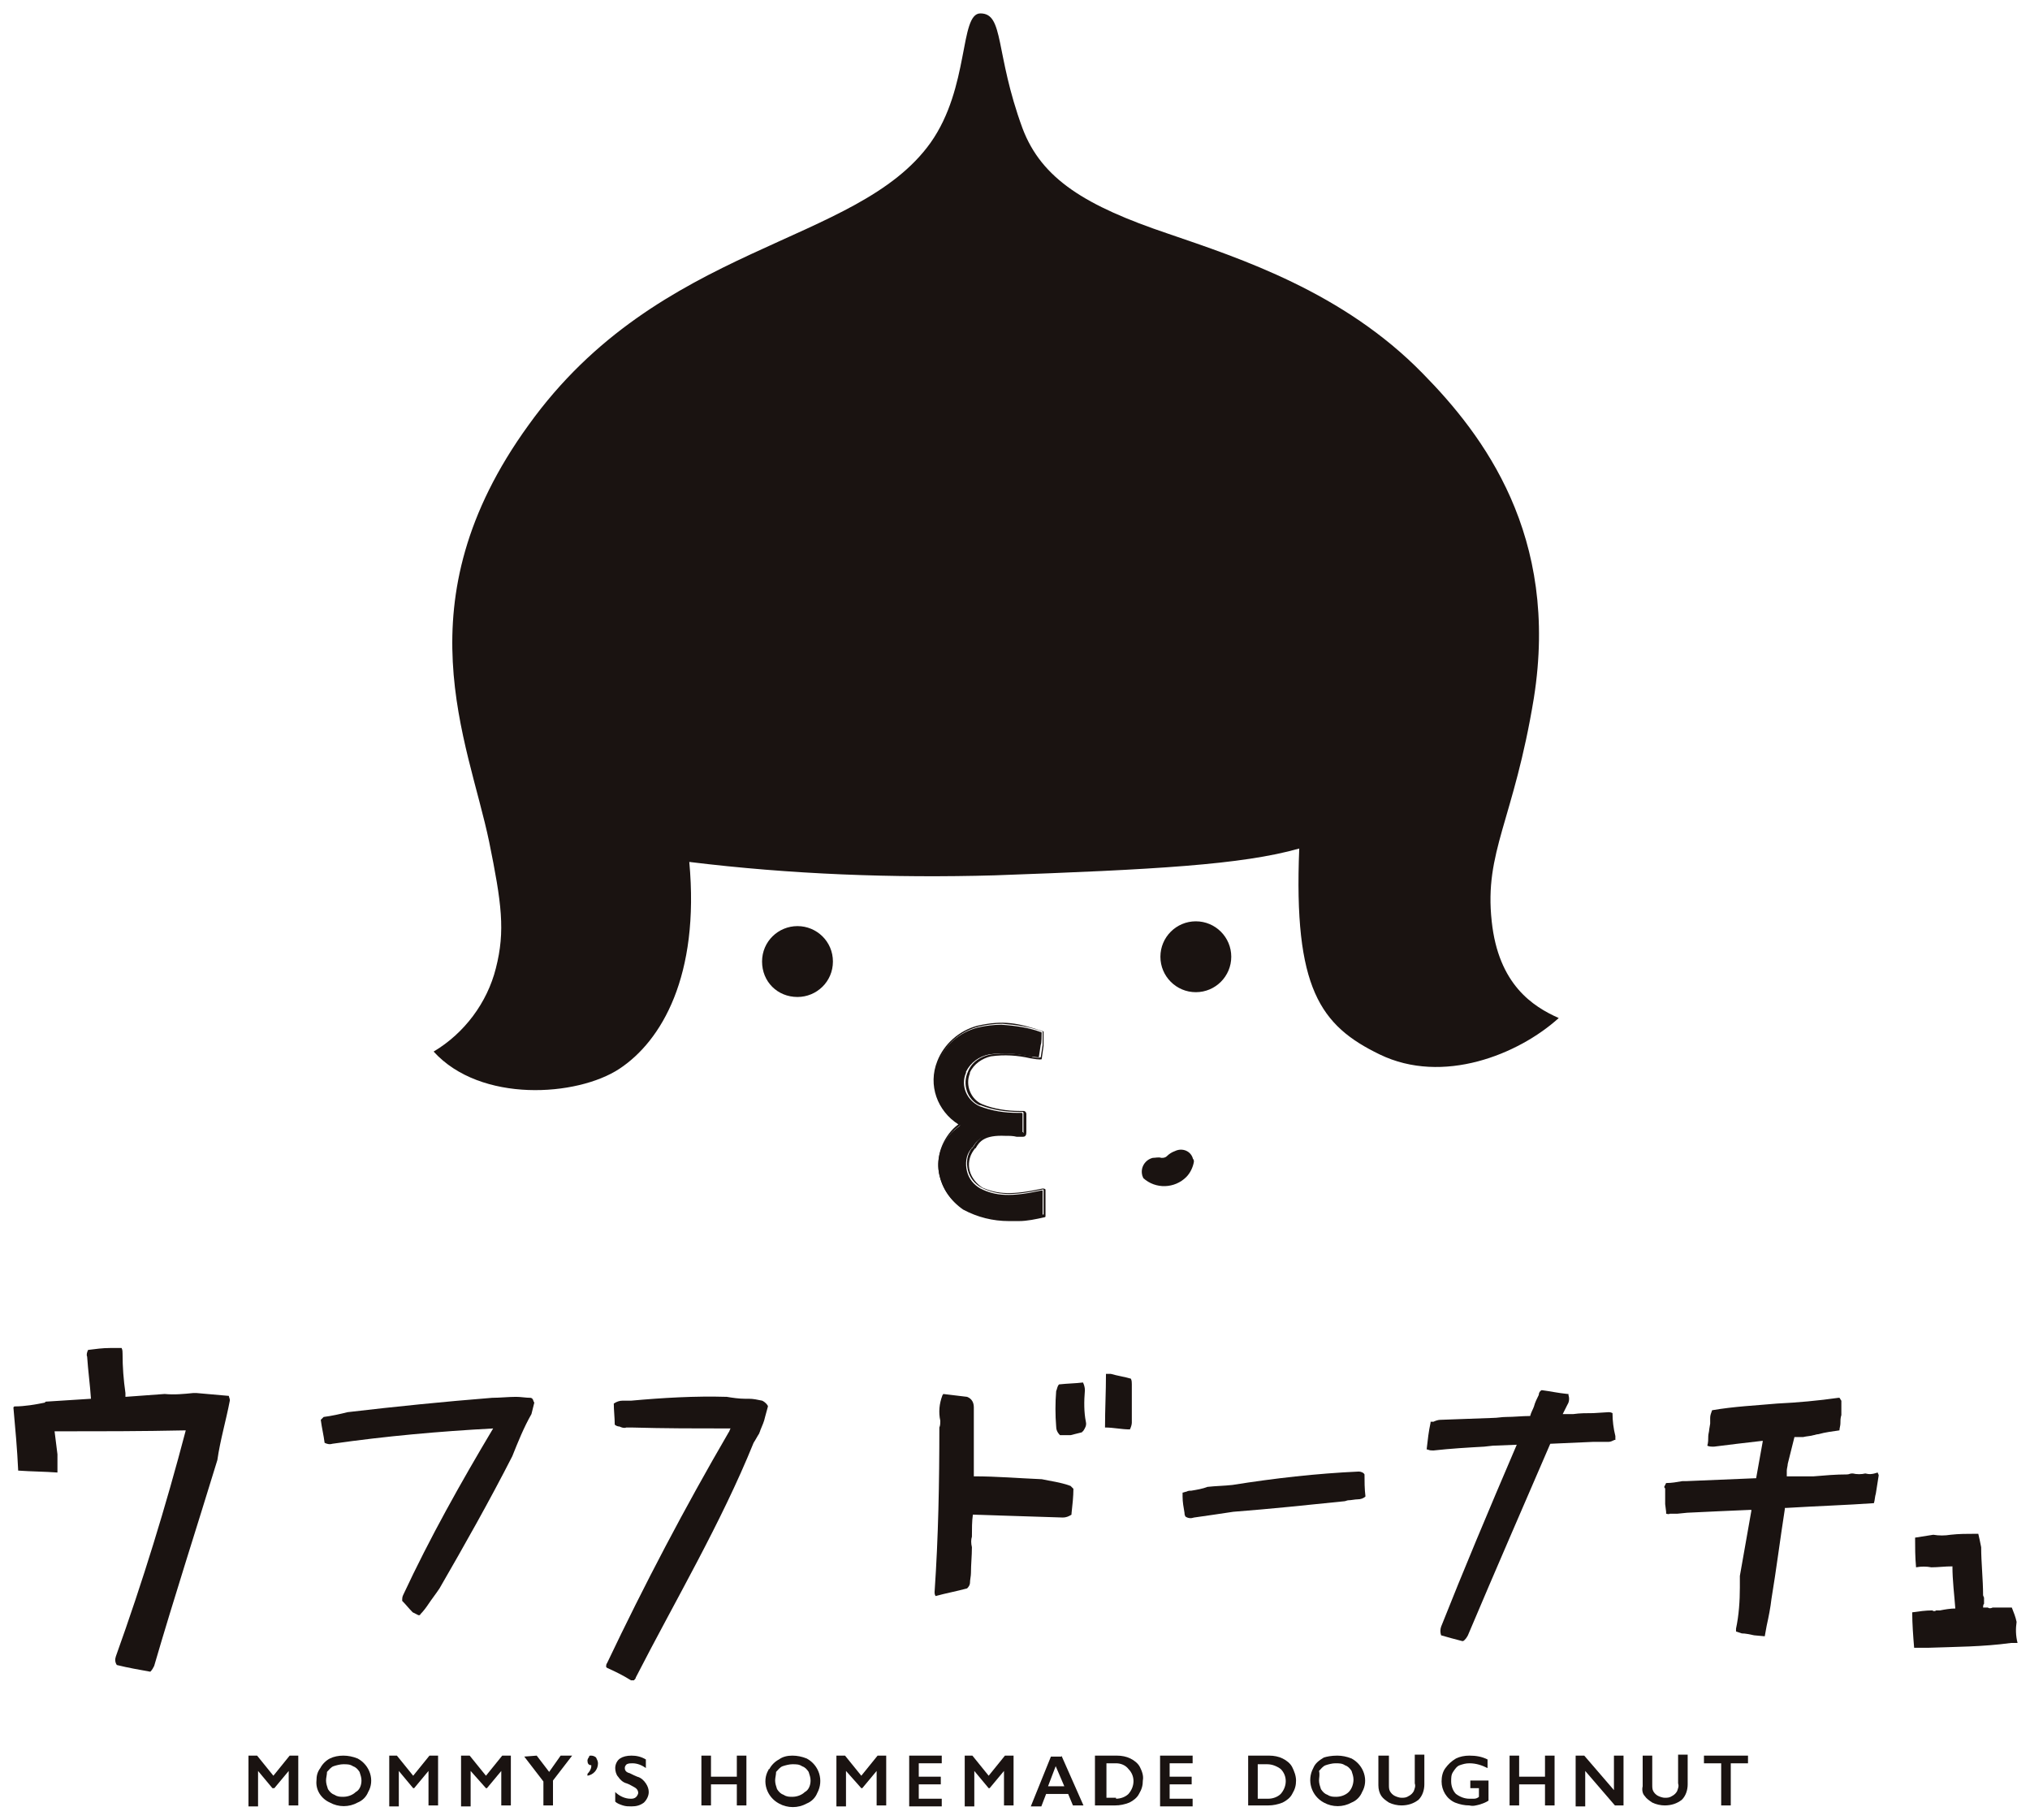 <?xml version="1.0" encoding="utf-8"?>
<!-- Generator: Adobe Illustrator 24.2.0, SVG Export Plug-In . SVG Version: 6.00 Build 0)  -->
<svg version="1.1" id="コンポーネント_57_33"
	 xmlns="http://www.w3.org/2000/svg" xmlns:xlink="http://www.w3.org/1999/xlink" x="0px" y="0px" viewBox="0 0 212 190"
	 style="enable-background:new 0 0 212 190;" xml:space="preserve">
<style type="text/css">
	.st0{fill:#1A1311;}
</style>
<g id="グループ_78" transform="translate(-355.848 -244.799)">
	<g id="グループ_1" transform="translate(399.733 244.799)">
		<path id="パス_1" class="st0" d="M111.9,96.2c-0.8-7.3,2.3-10.5,4.4-23.3C119,55.9,111,45.4,104.7,39
			C96.4,30.5,85.7,27,78.1,24.4c-8.6-2.9-13.2-5.7-15.2-11C60,5.5,61,1.4,58.5,1.4c-2.2,0-1.1,7.7-5.2,13.5
			c-7.7,10.8-28.3,10.4-42,29.5C-2.1,62.9,5,77.3,7.2,87.9c1.3,6.4,1.7,9.3,0.7,13.2c-0.9,3.6-3.3,6.8-6.5,8.7
			c4.9,5.4,15,4.7,19.4,1.8s8.4-9.7,7.3-21.6c10.6,1.3,21.3,1.7,31.9,1.4c16.7-0.6,25.8-1.1,31.8-2.8c-0.6,14.6,2.2,18.5,8.4,21.5
			c6.6,3.2,14.5,0,18.7-3.8C116.2,105.1,112.6,102.8,111.9,96.2z"/>
		<path id="パス_2" class="st0" d="M39.4,96.7c-2,0-3.7,1.6-3.7,3.7s1.6,3.7,3.7,3.7c2,0,3.7-1.6,3.7-3.7
			C43.1,98.3,41.4,96.7,39.4,96.7z"/>
		<circle id="楕円形_1" class="st0" cx="81" cy="99.9" r="3.7"/>
		<path id="パス_3" class="st0" d="M64.9,107.8c-1.3-0.5-2.7-0.7-4.2-0.8c-0.8,0-1.7,0.1-2.5,0.3c-1.9,0.5-3.4,1.8-4.1,3.6
			c-1,2.4,0,5.2,2.2,6.5l0.1,0.1l-0.1,0.1c-0.4,0.3-0.8,0.6-1.1,1c-0.9,1.1-1.3,2.6-1,4c0.3,1.4,1.1,2.7,2.4,3.5
			c1.5,0.7,3.1,1.1,4.7,1.2c1.2,0.1,2.5,0,3.7-0.4l0,0v0l0-2.6c0,0,0,0-0.1,0c-3.2,0.7-4.8,0.6-6.4-0.2c-0.7-0.4-1.2-1-1.4-1.8
			c-0.2-0.8-0.1-1.7,0.4-2.3c0.1-0.1,0.1-0.2,0.2-0.2c0.4-0.7,1-1.5,3.3-1.4c0.5,0,0.8,0,1.2,0c0.2,0,0.4,0,0.6,0c0,0,0.1,0,0.1,0
			c0.1-0.1,0.1-0.2,0-0.2v-0.3c0-0.2,0-0.2,0-0.4l0-1.2c0,0,0-0.1-0.1-0.1l-0.4,0c-1.4,0-2.7-0.2-4-0.7c-1.3-0.6-2-2.1-1.4-3.5
			c0,0,0-0.1,0-0.1c0.5-1,1.4-1.6,2.4-1.8c1.4-0.2,2.8-0.1,4.2,0.2c0.1,0,0.8,0.1,1,0.1l0.2-1.3C64.9,109,64.9,108,64.9,107.8z"/>
		<path id="パス_4" class="st0" d="M65.1,107.7L65.1,107.7L65.1,107.7c-2.7-0.9-4.2-1.2-6.9-0.6c-1.9,0.5-3.5,1.9-4.2,3.7
			c-1,2.5,0,5.2,2.2,6.6c-0.4,0.3-0.7,0.6-1,1c-0.9,1.2-1.3,2.7-1,4.2c0.3,1.5,1.2,2.8,2.5,3.7c1.5,0.8,3.1,1.2,4.8,1.2
			c0.4,0,0.8,0,1,0c0.9,0,1.8-0.2,2.7-0.4c0.1,0,0.1-0.1,0.1-0.1c0-0.1,0-0.1,0-0.2l0-2.6l0,0c-0.1-0.1-0.2-0.1-0.3-0.1
			c-3.2,0.7-4.7,0.6-6.3-0.1c-0.6-0.4-1.1-1-1.3-1.7c-0.2-0.7-0.1-1.5,0.4-2.2c0.1-0.1,0.1-0.2,0.2-0.2c0.4-0.7,0.9-1.4,3.1-1.3
			c0.5,0,0.8,0,1.2,0.1c0.2,0,0.4,0,0.6,0c0.1,0,0.2,0,0.3-0.1c0.1-0.1,0.1-0.3,0.1-0.4v-0.3c0-0.2,0-0.2,0-0.4l0-1.2
			c0-0.1-0.1-0.3-0.3-0.3c-0.1,0-0.3,0-0.4,0c-1.3,0-2.7-0.2-3.9-0.7c-1.2-0.5-1.8-2-1.3-3.2c0,0,0-0.1,0-0.1
			c0.4-0.9,1.3-1.5,2.2-1.7c1.4-0.2,2.8-0.1,4.1,0.2c1.1,0.2,1.2,0.1,1.2,0.1l0,0l0.2-1.4l0,0C65.1,108.7,65.1,108.2,65.1,107.7z
			 M63.8,110.3c-1.4-0.3-2.8-0.4-4.2-0.2c-1.1,0.2-2,0.8-2.4,1.8c-0.6,1.3-0.1,2.9,1.2,3.5c0,0,0.1,0,0.1,0c1.3,0.5,2.6,0.7,4,0.7
			l0.4,0c0,0,0.1,0,0.1,0.1l0,1.2c0,0.1,0,0.2,0,0.4v0.3c0,0.1,0,0.2,0,0.2c0,0-0.1,0-0.1,0c-0.2,0-0.4,0-0.6,0c-0.3,0-0.7,0-1.2,0
			c-2.3-0.1-2.9,0.7-3.3,1.4c-0.1,0.1-0.1,0.2-0.2,0.2c-0.5,0.7-0.6,1.5-0.4,2.3c0.2,0.8,0.7,1.4,1.4,1.8c1.6,0.8,3.2,0.9,6.4,0.2
			c0,0,0,0,0.1,0l0,2.6v0l0,0c-1.2,0.4-2.4,0.5-3.7,0.4c-1.6,0-3.2-0.4-4.7-1.2c-1.2-0.8-2.1-2.1-2.4-3.5c-0.3-1.4,0.1-2.9,1-4
			c0.3-0.4,0.7-0.7,1.1-1l0.1-0.1l-0.1-0.1c-2.2-1.3-3.2-4.1-2.2-6.5c0.7-1.8,2.2-3.1,4.1-3.6c0.8-0.2,1.7-0.3,2.5-0.3
			c1.4,0.1,2.8,0.3,4.2,0.8c0,0.2,0,1.2,0,1.4l-0.2,1.3C64.5,110.5,63.9,110.4,63.8,110.3L63.8,110.3z"/>
		<path id="パス_5" class="st0" d="M78.8,120.2c-0.3,0.1-0.6,0.3-0.8,0.5c-0.2,0.2-0.4,0.2-0.6,0.2c-0.3-0.1-0.6,0-0.9,0
			c-0.8,0.2-1.3,1-1.1,1.8c0,0.1,0.1,0.2,0.1,0.3c1.3,1.2,3.3,1.1,4.5-0.1c0.4-0.4,0.7-1,0.8-1.6c0-0.1,0-0.2-0.1-0.3
			C80.5,120.2,79.6,119.8,78.8,120.2z"/>
	</g>
	<g id="グループ_3" transform="translate(355.848 384.152)">
		<g id="グループ_2" transform="translate(24.55 42.562)">
			<path id="パス_6" class="st0" d="M2.3,1.4L4,3.5l1.7-2.1h0.9v5.2h-1V3h0L4.1,4.8H3.9L2.4,3h0v3.7h-1V1.4L2.3,1.4z"/>
			<path id="パス_7" class="st0" d="M11.3,1.4c0.5,0,1,0.1,1.5,0.3c1.3,0.7,1.8,2.3,1.1,3.5c-0.2,0.5-0.6,0.9-1.1,1.1
				c-0.9,0.5-2,0.5-2.9,0C9,5.9,8.4,5,8.5,4c0-0.5,0.1-0.9,0.4-1.3c0.2-0.4,0.6-0.8,1-1C10.3,1.5,10.8,1.4,11.3,1.4z M9.5,4
				c0,0.3,0.1,0.6,0.2,0.9c0.2,0.3,0.4,0.5,0.7,0.6c0.3,0.2,0.6,0.2,0.9,0.2c0.5,0,1-0.2,1.3-0.5C13,5,13.2,4.5,13.2,4
				c0-0.3-0.1-0.6-0.2-0.9c-0.2-0.3-0.4-0.5-0.7-0.6c-0.3-0.2-0.6-0.2-1-0.2c-0.3,0-0.7,0.1-1,0.2c-0.3,0.1-0.5,0.4-0.7,0.6
				C9.6,3.4,9.5,3.7,9.5,4z"/>
			<path id="パス_8" class="st0" d="M16.9,1.4l1.7,2.1l1.7-2.1h0.9v5.2h-1V3h0l-1.5,1.8h-0.1L17.1,3h0v3.7h-1V1.4L16.9,1.4z"/>
			<path id="パス_9" class="st0" d="M24.5,1.4l1.7,2.1l1.7-2.1h0.9v5.2h-1V3h0l-1.5,1.8h-0.1L24.6,3h0v3.7h-1V1.4L24.5,1.4z"/>
			<path id="パス_10" class="st0" d="M31.5,1.4l1.3,1.7L34,1.4h1.2l-2,2.6v2.6h-1V4.1l-2-2.6L31.5,1.4z"/>
			<path id="パス_11" class="st0" d="M37.2,1.4c0.2,0,0.4,0.1,0.5,0.2c0.1,0.2,0.2,0.4,0.2,0.6c0,0.7-0.5,1.2-1.1,1.3V3.3
				c0.2-0.2,0.4-0.5,0.4-0.8l0-0.1c-0.3,0-0.4-0.2-0.4-0.5c0,0,0,0,0,0c0-0.1,0.1-0.3,0.2-0.4C36.9,1.4,37.1,1.4,37.2,1.4z"/>
			<path id="パス_12" class="st0" d="M41.4,1.4c0.5,0,1,0.1,1.5,0.4v0.9c-0.4-0.3-0.9-0.5-1.4-0.5c-0.2,0-0.4,0-0.6,0.1
				c-0.1,0.1-0.2,0.2-0.2,0.4c0,0.2,0.1,0.4,0.4,0.5c0.1,0,0.4,0.2,0.9,0.4c0.4,0.1,0.7,0.4,0.9,0.7c0.2,0.3,0.3,0.6,0.3,0.9
				c0,0.4-0.2,0.8-0.5,1.1c-0.4,0.3-0.8,0.4-1.3,0.4c-0.3,0-0.6,0-0.9-0.1c-0.3-0.1-0.6-0.2-0.8-0.4v-1c0.4,0.4,1,0.7,1.6,0.7
				c0.2,0,0.4,0,0.6-0.2c0.1-0.1,0.2-0.3,0.2-0.4c0-0.3-0.2-0.5-0.4-0.6c-0.2-0.1-0.5-0.3-0.8-0.4c-0.4-0.1-0.7-0.4-0.9-0.7
				c-0.2-0.2-0.3-0.6-0.3-0.9c0-0.4,0.2-0.8,0.5-1C40.5,1.5,40.9,1.4,41.4,1.4z"/>
			<path id="パス_13" class="st0" d="M49.7,1.4v2.2h2.7V1.4h1v5.2h-1V4.4h-2.7v2.2h-1V1.4H49.7z"/>
			<path id="パス_14" class="st0" d="M58.2,1.4c0.5,0,1,0.1,1.5,0.3C61,2.4,61.5,4,60.8,5.3c-0.2,0.5-0.6,0.9-1.1,1.1
				c-0.9,0.5-2,0.5-2.9,0c-1.3-0.7-1.8-2.3-1.1-3.5c0,0,0-0.1,0.1-0.1c0.2-0.4,0.6-0.8,1-1C57.2,1.5,57.7,1.4,58.2,1.4z M56.4,4
				c0,0.3,0.1,0.6,0.2,0.9c0.2,0.3,0.4,0.5,0.7,0.6c0.3,0.2,0.6,0.2,0.9,0.2c0.5,0,1-0.2,1.3-0.5C59.9,5,60.1,4.5,60.1,4
				c0-0.3-0.1-0.6-0.2-0.9c-0.2-0.3-0.4-0.5-0.7-0.6c-0.3-0.2-0.6-0.2-1-0.2c-0.3,0-0.7,0.1-1,0.2c-0.3,0.1-0.5,0.4-0.7,0.6
				C56.5,3.4,56.4,3.7,56.4,4z"/>
			<path id="パス_15" class="st0" d="M63.7,1.4l1.7,2.1l1.7-2.1H68v5.2h-1V3h0l-1.5,1.8h-0.1L63.8,3h0v3.7h-1V1.4L63.7,1.4z"/>
			<path id="パス_16" class="st0" d="M73.8,1.4v0.8h-2.4v1.4h2.3v0.8h-2.3v1.5h2.4v0.8h-3.4V1.4H73.8z"/>
			<path id="パス_17" class="st0" d="M77,1.4l1.7,2.1l1.7-2.1h0.9v5.2h-1V3h0l-1.5,1.8h-0.1L77.2,3h0v3.7h-1V1.4L77,1.4z"/>
			<path id="パス_18" class="st0" d="M86.3,1.4l2.3,5.2h-1.1L87,5.4h-2.3l-0.5,1.3h-1.1l2.1-5.2H86.3z M84.9,4.6h1.7l-0.9-2.1
				L84.9,4.6z"/>
			<path id="パス_19" class="st0" d="M92.1,1.4c0.5,0,1,0.1,1.4,0.3c0.4,0.2,0.8,0.5,1,0.9c0.2,0.4,0.4,0.9,0.3,1.4
				c0,0.5-0.1,0.9-0.4,1.4c-0.2,0.4-0.6,0.7-1,0.9c-0.5,0.2-1,0.3-1.5,0.3h-2.1V1.4H92.1z M92,5.9c0.5,0,1-0.2,1.3-0.5
				c0.7-0.8,0.7-1.9,0-2.6C93,2.4,92.5,2.2,92,2.2h-1v3.6H92z"/>
			<path id="パス_20" class="st0" d="M100,1.4v0.8h-2.4v1.4h2.3v0.8h-2.3v1.5h2.4v0.8h-3.4V1.4H100z"/>
			<path id="パス_21" class="st0" d="M108,1.4c0.5,0,1,0.1,1.4,0.3c0.4,0.2,0.8,0.5,1,0.9c0.2,0.4,0.4,0.9,0.4,1.4
				c0,0.5-0.1,0.9-0.4,1.4c-0.2,0.4-0.6,0.7-1,0.9c-0.5,0.2-1,0.3-1.5,0.3h-2.1V1.4H108z M107.9,5.9c0.5,0,1-0.2,1.3-0.5
				c0.7-0.8,0.7-1.9,0-2.6c-0.4-0.3-0.9-0.5-1.4-0.5h-1v3.6H107.9z"/>
			<path id="パス_22" class="st0" d="M115.1,1.4c0.5,0,1,0.1,1.5,0.3c1.3,0.7,1.8,2.3,1.1,3.5c-0.2,0.5-0.6,0.9-1.1,1.1
				c-0.9,0.5-2,0.5-2.9,0c-1.3-0.7-1.8-2.3-1.1-3.6c0.2-0.5,0.6-0.8,1.1-1.1C114,1.5,114.5,1.4,115.1,1.4z M113.2,4
				c0,0.3,0.1,0.6,0.2,0.9c0.2,0.3,0.4,0.5,0.7,0.6c0.3,0.2,0.6,0.2,0.9,0.2c0.5,0,1-0.2,1.3-0.5c0.3-0.3,0.5-0.8,0.5-1.3
				c0-0.3-0.1-0.6-0.2-0.9c-0.2-0.3-0.4-0.5-0.7-0.6c-0.3-0.2-0.6-0.2-1-0.2c-0.3,0-0.7,0.1-1,0.2c-0.3,0.1-0.5,0.4-0.7,0.6
				C113.3,3.4,113.2,3.7,113.2,4z"/>
			<path id="パス_23" class="st0" d="M120.5,1.4v3c0,0.3,0,0.5,0.1,0.7c0.1,0.2,0.3,0.4,0.5,0.5c0.2,0.1,0.5,0.2,0.7,0.2
				c0.3,0,0.5,0,0.8-0.2c0.2-0.1,0.4-0.3,0.5-0.5c0.1-0.3,0.2-0.5,0.1-0.8v-3h1v3.1c0,0.6-0.2,1.2-0.6,1.6c-0.5,0.4-1.1,0.6-1.8,0.6
				c-0.4,0-0.9-0.1-1.3-0.3c-0.3-0.2-0.6-0.4-0.8-0.7c-0.2-0.3-0.3-0.7-0.3-1.1V1.4L120.5,1.4z"/>
			<path id="パス_24" class="st0" d="M128.9,1.4c0.7,0,1.3,0.1,1.9,0.4v0.9c-0.6-0.3-1.2-0.5-1.9-0.5c-0.4,0-0.7,0.1-1,0.2
				c-0.3,0.1-0.5,0.4-0.7,0.7c-0.2,0.3-0.2,0.6-0.2,1c0,0.5,0.2,1,0.5,1.3c0.4,0.3,0.9,0.5,1.4,0.5c0.2,0,0.3,0,0.5,0
				c0.2,0,0.4-0.1,0.5-0.2V4.8h-0.9V4h1.9v2.1c-0.3,0.2-0.6,0.3-0.9,0.4c-0.4,0.1-0.7,0.2-1.1,0.1c-0.5,0-1-0.1-1.5-0.3
				C126.5,5.9,126,5,126,4.1c0-0.5,0.1-1,0.4-1.4c0.3-0.4,0.6-0.7,1.1-1C127.9,1.5,128.4,1.4,128.9,1.4z"/>
			<path id="パス_25" class="st0" d="M134.1,1.4v2.2h2.7V1.4h1v5.2h-1V4.4h-2.7v2.2h-1V1.4H134.1z"/>
			<path id="パス_26" class="st0" d="M140.9,1.4l3.1,3.6V1.4h1v5.2h-0.9L141,3v3.7h-1V1.4H140.9z"/>
			<path id="パス_27" class="st0" d="M148,1.4v3c0,0.3,0,0.5,0.1,0.7c0.1,0.2,0.3,0.4,0.5,0.5c0.2,0.1,0.5,0.2,0.7,0.2
				c0.3,0,0.5,0,0.8-0.2c0.2-0.1,0.4-0.3,0.5-0.5c0.1-0.3,0.2-0.5,0.1-0.8v-3h1v3.1c0,0.6-0.2,1.2-0.6,1.6c-0.5,0.4-1.1,0.6-1.8,0.6
				c-0.4,0-0.9-0.1-1.3-0.3c-0.3-0.2-0.6-0.4-0.8-0.7C147,5.4,146.9,5,147,4.6V1.4L148,1.4z"/>
			<path id="パス_28" class="st0" d="M158,1.4v0.8h-1.8v4.4h-1V2.2h-1.8V1.4H158z"/>
		</g>
		<path id="パス_29" class="st0" d="M20.5,6.1c-0.1,0-0.2,0-0.3,0c-1,0.1-2,0.2-3,0.1c-1.4,0.1-2.7,0.2-4.1,0.3c0-0.1,0-0.3,0-0.4
			c-0.2-1.4-0.3-2.7-0.3-4.1c0-0.2,0-0.4-0.1-0.6c-0.4,0-0.8,0-1.2,0c-0.8,0-1.5,0.1-2.3,0.2C9.1,1.8,9,2.1,9.1,2.3
			c0.1,1.5,0.3,2.9,0.4,4.4C7.9,6.8,6.4,6.9,4.8,7c0,0-0.1,0-0.1,0.1C3.7,7.3,2.6,7.5,1.5,7.5c0,0-0.1,0.1-0.1,0.1
			c0.2,2.2,0.4,4.4,0.5,6.6c1.4,0.1,2.7,0.1,4.1,0.2C6,13.8,6,13.1,6,12.5c-0.1-0.8-0.2-1.6-0.3-2.4c4.6,0,9.1,0,13.7-0.1
			c-2.1,8-4.5,15.8-7.3,23.6c-0.1,0.3-0.1,0.6,0.1,0.9c1.2,0.3,2.4,0.5,3.5,0.7c0.2-0.2,0.3-0.4,0.4-0.6c2.1-7.2,4.4-14.3,6.6-21.5
			C23,11,23.6,9,24,6.9l0-0.1c0-0.1-0.1-0.3-0.1-0.4C22.8,6.3,21.7,6.2,20.5,6.1z"/>
		<path id="パス_30" class="st0" d="M55.4,6.6c-0.5,0-1-0.1-1.5-0.1c-0.8,0-1.7,0.1-2.5,0.1c-5,0.4-10,0.9-15.1,1.5
			c-0.8,0.2-1.7,0.4-2.5,0.5c-0.1,0.1-0.2,0.2-0.3,0.3c0,0,0,0,0,0c0.1,0.8,0.3,1.6,0.4,2.4c0.2,0.1,0.5,0.2,0.8,0.1
			c5.6-0.8,11.2-1.3,16.8-1.6c-3.4,5.7-6.6,11.4-9.4,17.4c-0.1,0.2-0.1,0.4-0.1,0.6c0.4,0.4,0.7,0.8,1.1,1.2
			c0.2,0.1,0.4,0.2,0.6,0.3c0.1,0,0.2,0,0.2-0.1c0.3-0.3,0.6-0.7,0.8-1c0.4-0.6,0.8-1.1,1.2-1.7c2.6-4.5,5.2-9.1,7.6-13.8
			c0.6-1.5,1.2-3,2-4.4c0.1-0.4,0.2-0.8,0.3-1.2c-0.1-0.1-0.1-0.3-0.2-0.4C55.6,6.7,55.5,6.6,55.4,6.6z"/>
		<path id="パス_31" class="st0" d="M79.6,6.9c-0.5-0.1-0.9-0.2-1.4-0.2l-0.4,0c-0.6,0-1.3-0.1-1.9-0.2c-3.3-0.1-6.7,0.1-10,0.4
			c-0.3,0-0.6,0-0.9,0c-0.3,0-0.6,0.1-0.9,0.3c0,0.7,0.1,1.5,0.1,2.2c0.1,0.1,0.3,0.2,0.5,0.2c0.2,0.1,0.5,0.2,0.7,0.1
			c0.2,0,0.3,0,0.5,0c3.5,0.1,6.9,0.1,10.4,0.1c-0.1,0.1-0.1,0.3-0.2,0.4c-4.6,7.9-8.8,15.9-12.7,24.1c-0.1,0.1-0.1,0.3-0.1,0.4
			c0,0,0.1,0.1,0.1,0.1c0.9,0.4,1.7,0.8,2.5,1.3c0,0,0.1,0,0.1,0c0.1,0,0.1,0,0.2,0c0.1-0.1,0.2-0.2,0.2-0.3
			c4.1-8,8.9-16.1,12.3-24.5c0.2-0.3,0.4-0.7,0.6-1c0-0.1,0.1-0.2,0.1-0.3c0.2-0.5,0.4-0.9,0.5-1.4c0.1-0.4,0.2-0.7,0.3-1.1
			C80.2,7.4,80,7.1,79.6,6.9z"/>
		<path id="パス_32" class="st0" d="M108.8,15.1c-2.4-0.1-4.7-0.3-7.1-0.3c0-2.4,0-4.8,0-7.2c0-0.5-0.2-0.9-0.7-1.1
			c-0.8-0.1-1.7-0.2-2.5-0.3c0,0.1-0.1,0.1-0.1,0.2l0,0C98.1,7.2,98,8.1,98.2,9c0,0.2,0,0.5-0.1,0.7c0,5.7-0.1,11.4-0.5,17.2
			c0,0.1,0,0.2,0.1,0.4c1.1-0.3,2.2-0.5,3.3-0.8c0.2-0.2,0.3-0.4,0.3-0.6c0-0.3,0.1-0.7,0.1-1c0-0.9,0.1-1.8,0.1-2.7
			c-0.1-0.4-0.1-0.8,0-1.1c0-0.8,0-1.6,0.1-2.3c3.1,0.1,6.2,0.2,9.4,0.3c0.3,0,0.6-0.1,0.9-0.3c0,0,0-0.1,0-0.1v0l0,0
			c0.1-0.9,0.2-1.8,0.2-2.6c-0.1-0.1-0.2-0.2-0.3-0.3C110.7,15.4,109.7,15.3,108.8,15.1z"/>
		<path id="パス_33" class="st0" d="M113.3,5.8c0-0.3-0.1-0.6-0.2-0.8c-0.8,0.1-1.6,0.1-2.5,0.2c-0.2,0.2-0.2,0.5-0.3,0.7
			c-0.1,1.2-0.1,2.5,0,3.7c0,0.3,0.1,0.6,0.4,0.9c0.4,0,0.8,0,1.1,0c0.4-0.1,0.8-0.2,1.2-0.3c0,0,0-0.1,0.1-0.1
			c0.2-0.3,0.4-0.6,0.3-1C113.2,8.1,113.2,7,113.3,5.8z"/>
		<path id="パス_34" class="st0" d="M116,4.1c-0.2,0-0.3,0-0.5,0c0,1.9-0.1,3.7-0.1,5.6l0,0c0.9,0,1.7,0.2,2.6,0.2
			c0.1-0.2,0.2-0.5,0.2-0.7v-4c0-0.2,0-0.4-0.1-0.6C117.4,4.4,116.7,4.3,116,4.1z"/>
		<path id="パス_35" class="st0" d="M141.9,14.3c-4.4,0.2-8.8,0.7-13.2,1.4c-0.9,0.1-1.7,0.1-2.6,0.2c-0.5,0.2-1.1,0.3-1.7,0.4
			l0,0c-0.2,0-0.3,0-0.5,0.1c-0.1,0-0.3,0.1-0.4,0.1c0,0.1,0,0.3,0,0.4c0,0.6,0.1,1.1,0.2,1.7c0,0.1,0,0.2,0.1,0.4
			c0.3,0.2,0.6,0.2,0.9,0.1c1.4-0.2,2.8-0.4,4.1-0.6c3.9-0.3,7.7-0.7,11.6-1.1c0.1,0,0.3-0.1,0.4-0.1c0.3,0,0.7-0.1,1-0.1
			c0.3,0,0.6-0.1,0.8-0.3c-0.1-0.8-0.1-1.6-0.1-2.3C142.4,14.4,142.1,14.3,141.9,14.3z"/>
		<path id="パス_36" class="st0" d="M168.4,8.2L168.4,8.2L168.4,8.2c-0.2-0.1-0.3-0.1-0.4-0.1l-1.6,0.1c-0.7,0-1.4,0-2.1,0.1
			l-1.1,0l0.2-0.4c0.1-0.2,0.2-0.4,0.3-0.6c0.2-0.3,0.2-0.7,0.1-1l0-0.1l-0.1,0c-1-0.1-1.9-0.3-2.7-0.4l0,0l0,0
			c-0.2,0.1-0.3,0.3-0.3,0.5c-0.2,0.4-0.4,0.8-0.5,1.2c-0.1,0.3-0.3,0.6-0.4,1c-0.8,0-1.7,0.1-2.5,0.1c-0.5,0-0.9,0.1-1.4,0.1
			l-5.5,0.2c-0.2,0-0.5,0.1-0.7,0.2l-0.1,0c0,0,0,0-0.1,0l-0.1,0l0,0.1c-0.2,0.9-0.3,1.8-0.4,2.7l0,0.1l0.1,0
			c0.2,0.1,0.4,0.1,0.6,0.1c1.8-0.2,3.5-0.3,5.3-0.4l0.9-0.1l2.5-0.1c-3,7-5.6,13.2-7.9,19c-0.1,0.3-0.1,0.6,0,0.9l0,0l0,0
			c0.7,0.2,1.4,0.4,2.2,0.6h0.1l0,0c0.2-0.1,0.4-0.4,0.5-0.6c3-7.1,5.8-13.5,8.6-20l4.5-0.2l0.7,0c0.2,0,0.5,0,0.7,0
			c0,0,0.1,0,0.1,0l0.1,0c0.2,0,0.4-0.1,0.6-0.2l0.1,0l0-0.4C168.5,9.8,168.4,9,168.4,8.2z"/>
		<path id="パス_37" class="st0" d="M194.8,14.5c-0.4,0.1-0.9,0.1-1.3,0l-0.1,0c-0.2,0-0.3,0.1-0.5,0.1c-1.2,0-2.3,0.1-3.5,0.2
			c-0.8,0-1.7,0-2.7,0h-0.1l0-0.1c0,0,0-0.1,0-0.1l0-0.4c0-0.2,0.1-0.5,0.1-0.7l0.7-2.8l0.1,0c0.2,0,0.4,0,0.6,0l0.2,0
			c0.4-0.1,0.8-0.1,1.1-0.2c0.1,0,0.3-0.1,0.5-0.1c0.7-0.2,1.5-0.3,2.2-0.4c0-0.2,0.1-0.5,0.1-0.7c0-0.3,0-0.6,0.1-0.9l0-0.1
			c0-0.1,0-0.1,0-0.2l0-0.1c0-0.4,0-0.8,0-1.1c-0.1-0.1-0.1-0.2-0.2-0.3h0h0c0,0-0.1,0-0.1,0c-2.1,0.3-4.3,0.5-6.4,0.6
			c-2.2,0.2-4.5,0.3-6.8,0.7c-0.1,0.3-0.2,0.5-0.2,0.8c0,0.1,0,0.1,0,0.2c0,0.1,0,0.2,0,0.3l0,0c0,0,0,0.1,0,0.1l-0.1,0.6
			c0,0.2-0.1,0.5-0.1,0.7c0,0.3,0,0.7-0.1,1l0,0c0.2,0.1,0.4,0.1,0.7,0.1c1.6-0.2,3.2-0.4,5-0.6l0.1,0l-0.7,3.9h-0.1
			c-2.4,0.1-4.9,0.2-7.2,0.3l-0.4,0c-0.6,0.1-1.1,0.2-1.7,0.2l-0.2,0.4c0,0.1,0.1,0.1,0.1,0.2c0,0.4,0,0.8,0,1.2l0,0.4l0.1,0.8v0
			c0,0.1,0,0.1,0,0.2l0,0c0.1,0,0.2,0.1,0.4,0l0.7,0c0,0,0.1,0,0.1,0l1-0.1c2.1-0.1,4.2-0.2,6.6-0.3l0.1,0l0,0.1l-1.2,6.8
			c0,0,0,0.1,0,0.1c0,0.4,0,0.7,0,1.1c0,1.4-0.1,2.9-0.4,4.3l0,0.3l0.6,0.2c0.4,0,0.8,0.1,1.3,0.2l1.1,0.1l0.2-1.1
			c0.2-0.9,0.4-1.9,0.5-2.8c0.5-3,0.9-6.2,1.4-9.4l0-0.1h0.1c3.3-0.2,6.4-0.3,9.2-0.5c0.1-0.3,0.1-0.7,0.2-1
			c0.1-0.6,0.2-1.3,0.3-1.9c0-0.1-0.1-0.2-0.1-0.3C195.5,14.6,195.2,14.6,194.8,14.5z"/>
		<path id="パス_38" class="st0" d="M210.6,30c-0.1-0.5-0.3-1-0.5-1.5c-0.2,0-0.4,0-0.6,0l0,0c-0.1,0-0.3,0-0.4,0
			c-0.3,0-0.5,0-0.8,0c-0.1,0-0.1,0-0.2,0c-0.2,0.1-0.4,0.1-0.5,0c-0.2,0-0.3,0-0.5,0c0-0.1,0-0.3,0.1-0.4c0-0.1,0-0.2,0-0.3
			c0-0.1,0-0.2,0-0.3c0-0.1-0.1-0.2-0.1-0.3c0-1.6-0.2-3.4-0.2-5c-0.1-0.5-0.2-1-0.3-1.4l-0.3,0c-0.9,0-1.7,0-2.6,0.1
			c-0.6,0.1-1.2,0.1-1.8,0c-0.6,0.1-1.3,0.2-1.9,0.3v0c0,1,0,2,0.1,3.1c0.5-0.1,1.1-0.1,1.6,0c0.7,0,1.4-0.1,2.2-0.1l0,0
			c0,1.5,0.2,3,0.3,4.4c-0.5,0-1.1,0.1-1.6,0.2c-0.1,0-0.2,0-0.4,0c-0.1,0.1-0.3,0.1-0.4,0l0,0l0,0c-0.7,0-1.4,0.1-2.1,0.2l0,0l0,0
			l0,0h0c0,1.2,0.1,2.5,0.2,3.7c0.5,0,1,0,1.5,0c2.8-0.1,5.7-0.1,8.6-0.5l0.1,0v0c0.2,0,0.4,0,0.6,0C210.5,31.4,210.5,30.7,210.6,30
			z"/>
	</g>
</g>
</svg>

